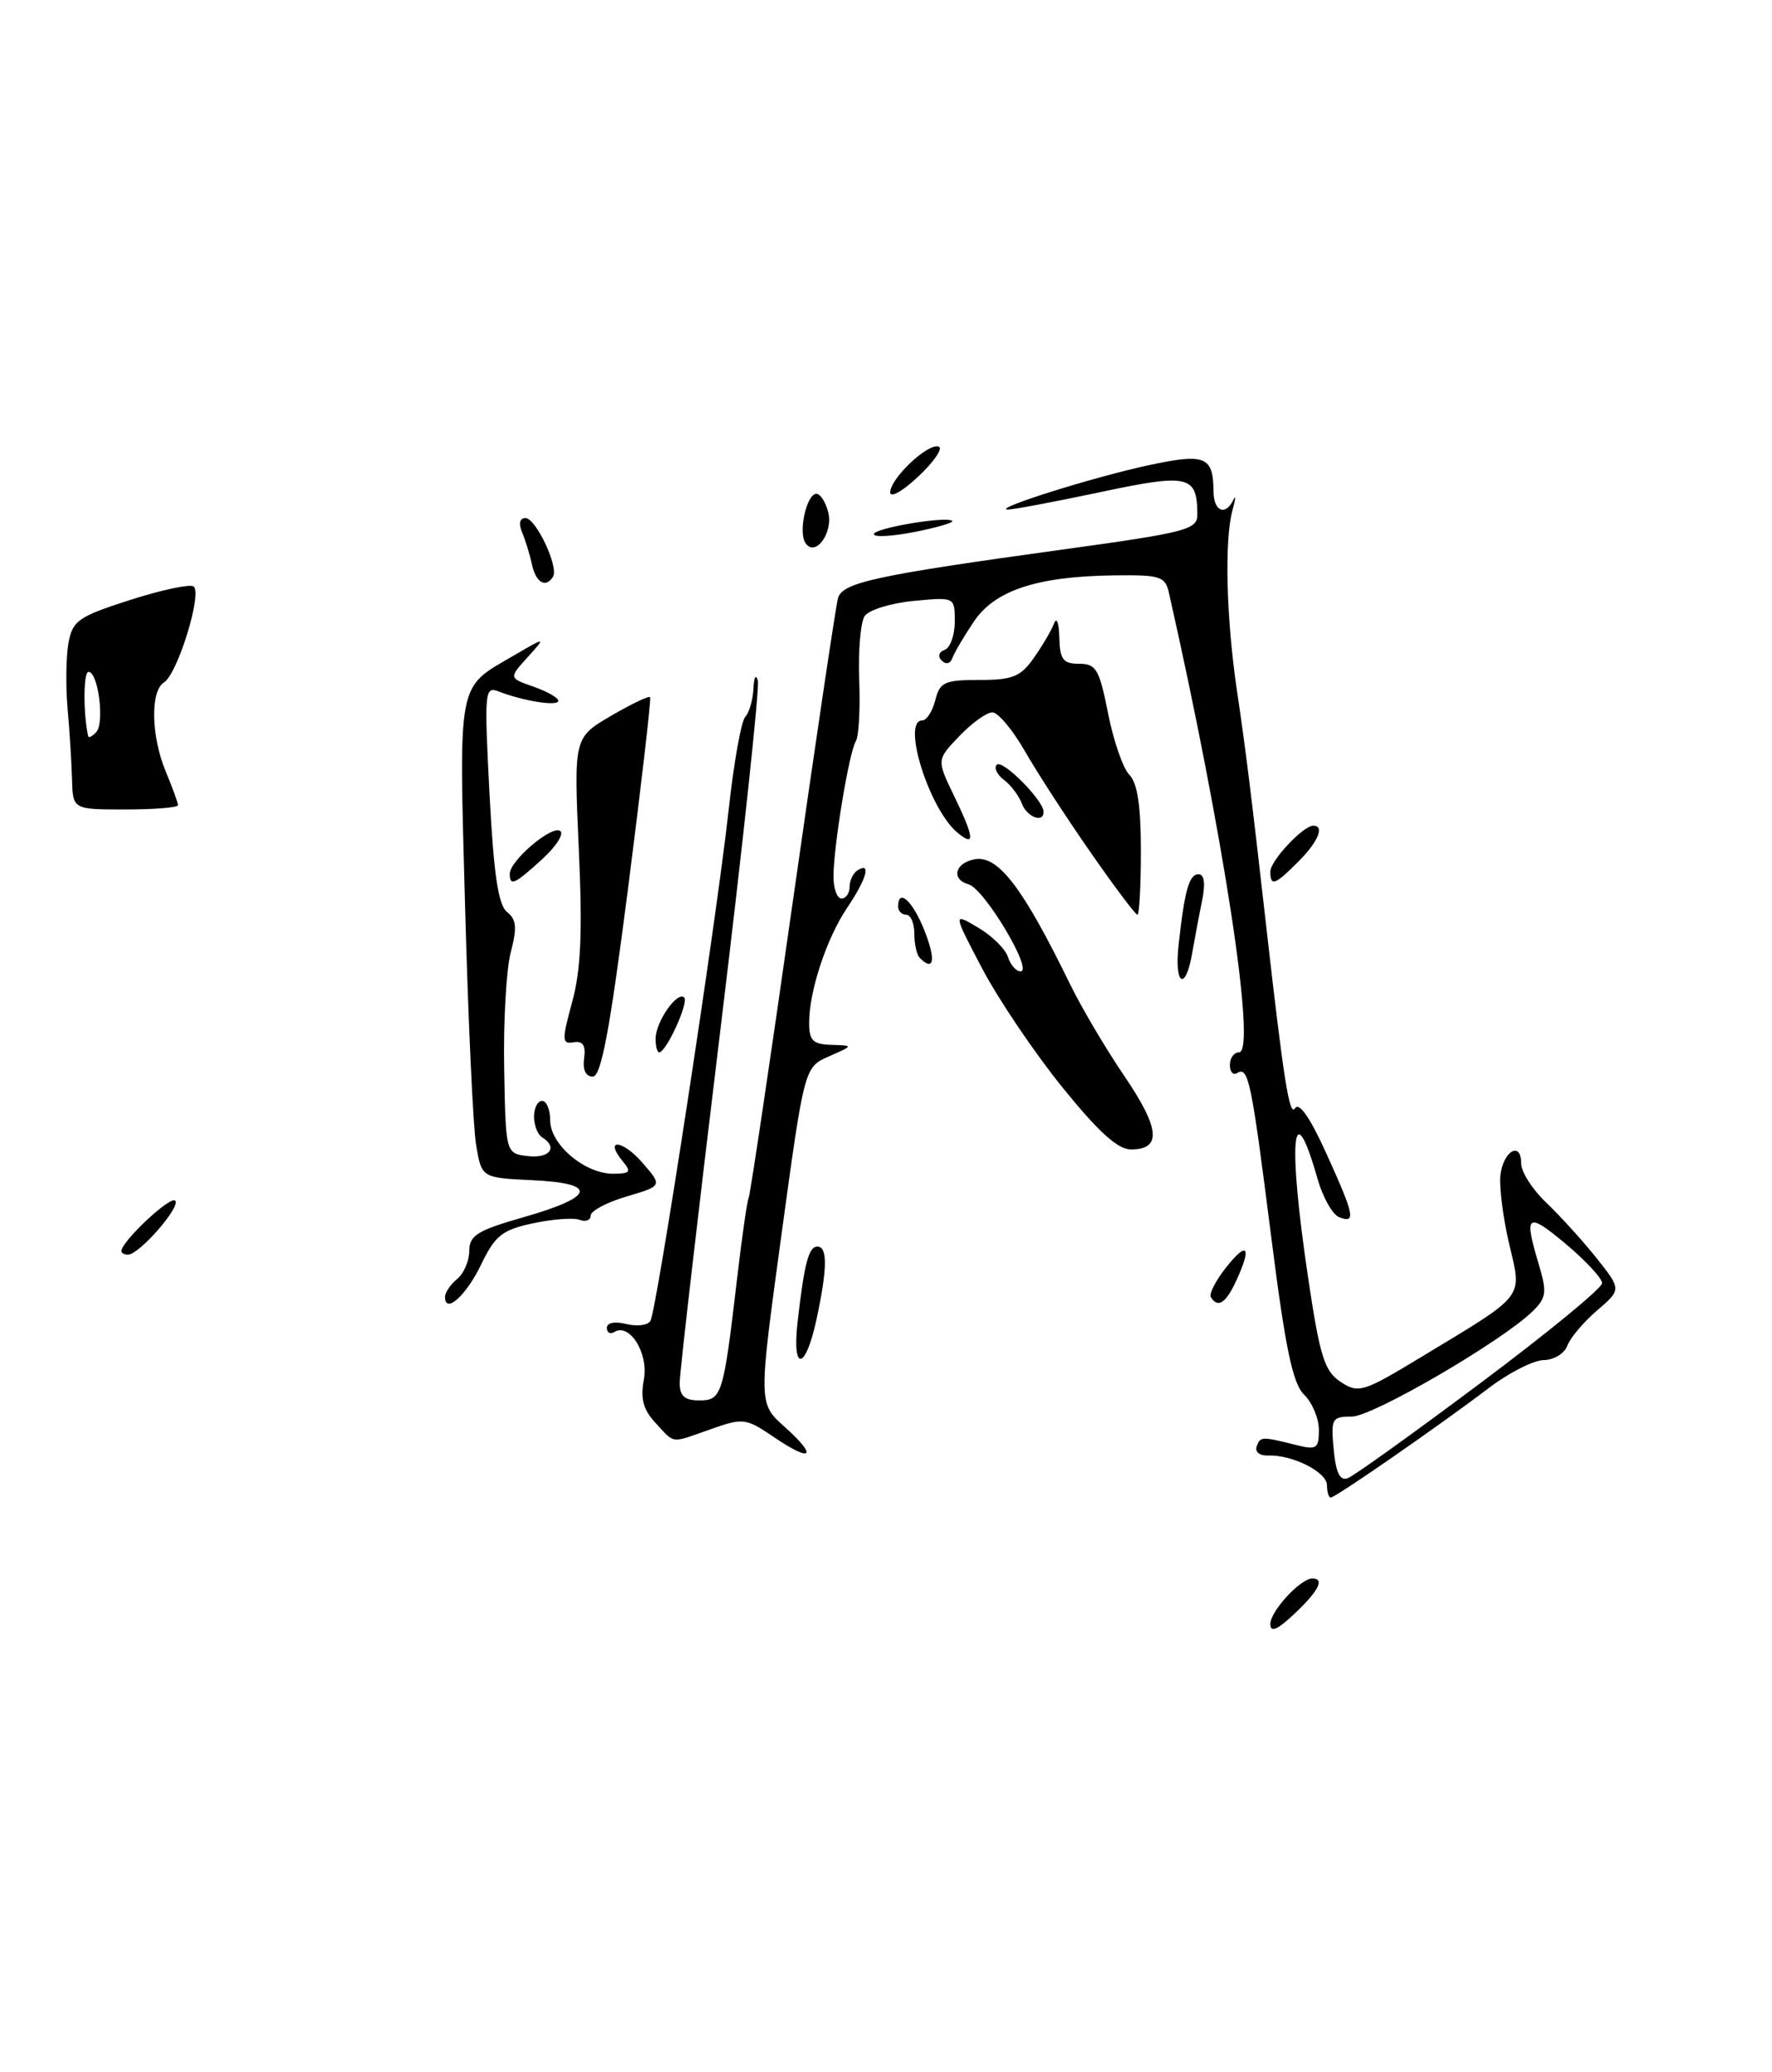 <?xml version="1.0" encoding="UTF-8" standalone="no"?>
<!DOCTYPE svg PUBLIC "-//W3C//DTD SVG 1.1//EN" "http://www.w3.org/Graphics/SVG/1.1/DTD/svg11.dtd" >
<svg xmlns="http://www.w3.org/2000/svg" xmlns:xlink="http://www.w3.org/1999/xlink" version="1.1" viewBox="0 0 219 256">
 <g >
 <path fill="currentColor"
d=" M 22.00 99.47 C 22.00 99.18 21.32 97.32 20.50 95.35 C 18.67 90.96 18.55 85.38 20.27 84.30 C 21.97 83.23 25.06 73.16 23.91 72.44 C 23.41 72.14 19.86 72.90 16.01 74.14 C 9.67 76.18 8.97 76.67 8.46 79.44 C 8.16 81.12 8.11 84.75 8.35 87.50 C 8.60 90.25 8.84 94.19 8.90 96.25 C 9.00 100.00 9.00 100.00 15.50 100.00 C 19.08 100.00 22.00 99.76 22.00 99.47 Z  M 157.00 200.62 C 157.00 199.04 160.73 195.00 162.19 195.00 C 163.75 195.00 162.98 196.53 160.00 199.34 C 157.85 201.37 157.00 201.73 157.00 200.62 Z  M 164.00 183.48 C 164.00 181.84 159.68 179.68 156.69 179.81 C 155.68 179.85 155.07 179.35 155.31 178.69 C 155.77 177.44 155.90 177.44 160.27 178.53 C 162.71 179.14 163.00 178.95 163.00 176.65 C 163.00 175.23 162.18 173.27 161.17 172.29 C 159.75 170.89 158.85 166.55 157.08 152.58 C 154.65 133.45 154.29 131.70 152.90 132.56 C 152.40 132.87 152.00 132.42 152.00 131.56 C 152.00 130.70 152.51 130.00 153.13 130.00 C 155.33 130.00 151.23 103.16 144.47 73.25 C 144.01 71.20 143.41 71.01 137.73 71.08 C 128.17 71.20 122.95 72.92 120.35 76.80 C 119.13 78.61 117.94 80.64 117.70 81.30 C 117.45 82.00 116.90 82.13 116.39 81.61 C 115.87 81.10 116.02 80.54 116.75 80.28 C 117.44 80.03 118.00 78.46 118.00 76.79 C 118.00 73.75 118.00 73.75 112.89 74.24 C 110.08 74.51 107.37 75.35 106.86 76.11 C 106.36 76.88 106.05 80.42 106.19 84.00 C 106.33 87.58 106.14 90.98 105.77 91.57 C 104.94 92.90 103.02 104.52 103.01 108.25 C 103.00 109.76 103.45 111.00 104.00 111.00 C 104.55 111.00 105.00 110.35 105.00 109.56 C 105.00 108.77 105.45 107.84 106.00 107.50 C 107.70 106.45 107.11 108.56 104.72 112.11 C 102.15 115.93 100.00 122.42 100.00 126.37 C 100.00 128.55 100.47 129.01 102.75 129.08 C 105.50 129.16 105.50 129.16 102.45 130.50 C 99.41 131.84 99.41 131.84 96.57 152.61 C 93.73 173.37 93.73 173.37 96.96 176.26 C 101.12 179.98 100.36 180.74 95.67 177.55 C 92.19 175.19 91.85 175.14 87.89 176.54 C 82.79 178.34 83.46 178.41 81.03 175.80 C 79.50 174.16 79.13 172.81 79.57 170.46 C 80.19 167.20 77.82 163.38 75.92 164.55 C 75.41 164.86 75.00 164.63 75.00 164.04 C 75.00 163.40 75.98 163.21 77.39 163.56 C 78.71 163.89 80.05 163.73 80.38 163.19 C 81.16 161.93 88.57 113.57 90.06 100.00 C 90.69 94.22 91.61 89.07 92.11 88.55 C 92.60 88.03 93.05 86.45 93.12 85.05 C 93.18 83.65 93.42 83.21 93.66 84.09 C 93.89 84.96 91.81 104.34 89.04 127.16 C 86.27 149.97 84.00 169.62 84.00 170.82 C 84.00 172.46 84.60 173.00 86.42 173.00 C 89.21 173.00 89.40 172.41 91.09 158.00 C 91.70 152.78 92.35 148.26 92.53 147.97 C 92.70 147.67 95.16 131.25 97.97 111.47 C 100.79 91.69 103.31 74.77 103.57 73.88 C 104.14 71.95 108.25 71.07 131.25 67.90 C 146.71 65.77 148.00 65.43 147.98 63.54 C 147.95 58.70 146.92 58.47 135.83 60.83 C 130.15 62.03 125.05 62.99 124.50 62.95 C 122.77 62.82 135.21 58.92 141.97 57.47 C 148.97 55.97 149.95 56.37 149.98 60.75 C 150.00 63.18 151.46 63.78 152.43 61.75 C 152.75 61.06 152.71 61.62 152.33 63.00 C 151.30 66.71 151.55 76.45 152.90 85.50 C 153.97 92.68 154.66 98.30 156.50 114.50 C 158.65 133.48 159.37 138.02 160.05 136.91 C 160.55 136.11 161.92 138.07 163.91 142.47 C 167.41 150.18 167.61 151.17 165.51 150.37 C 164.69 150.05 163.49 147.93 162.84 145.65 C 159.72 134.66 159.13 140.82 161.67 157.85 C 163.13 167.63 163.69 169.40 165.70 170.72 C 167.91 172.17 168.45 172.00 175.77 167.57 C 188.66 159.78 188.12 160.47 186.52 153.69 C 185.77 150.49 185.28 146.68 185.43 145.23 C 185.76 142.20 188.00 140.88 188.00 143.73 C 188.00 144.77 189.39 146.95 191.09 148.56 C 192.79 150.18 195.58 153.25 197.30 155.40 C 200.40 159.30 200.40 159.30 197.37 161.90 C 195.70 163.33 194.05 165.29 193.70 166.25 C 193.35 167.21 192.04 168.01 190.78 168.02 C 189.53 168.04 186.47 169.59 184.00 171.47 C 178.01 176.03 165.06 185.00 164.47 185.00 C 164.21 185.00 164.00 184.31 164.00 183.48 Z  M 182.98 170.85 C 191.24 164.68 198.00 159.13 198.00 158.52 C 198.00 157.92 195.97 155.73 193.50 153.66 C 188.72 149.67 188.31 149.97 190.17 156.18 C 191.21 159.65 191.12 160.32 189.42 161.99 C 185.65 165.68 169.65 175.00 167.07 175.00 C 164.61 175.00 164.47 175.25 164.83 179.06 C 165.11 181.99 165.60 182.98 166.59 182.60 C 167.34 182.32 174.72 177.03 182.98 170.85 Z  M 98.58 163.25 C 99.41 156.02 99.95 154.00 101.02 154.00 C 102.29 154.00 102.26 156.69 100.92 162.95 C 99.55 169.34 97.86 169.56 98.58 163.25 Z  M 55.00 160.21 C 55.00 159.68 55.67 158.68 56.50 158.00 C 57.33 157.32 58.00 155.75 58.00 154.52 C 58.00 152.62 59.00 152.00 64.67 150.38 C 73.55 147.84 73.97 146.19 65.83 145.80 C 59.53 145.50 59.53 145.50 58.85 141.50 C 58.47 139.30 57.86 126.03 57.48 112.00 C 56.71 83.71 56.45 85.08 63.50 80.98 C 67.50 78.65 67.50 78.65 65.19 81.21 C 62.88 83.76 62.88 83.76 65.94 84.83 C 67.62 85.42 69.00 86.20 69.00 86.57 C 69.00 87.29 64.76 86.63 61.65 85.43 C 59.89 84.74 59.84 85.34 60.50 98.11 C 61.02 108.02 61.58 111.80 62.66 112.66 C 63.83 113.58 63.92 114.59 63.12 117.66 C 62.57 119.77 62.20 126.22 62.31 132.00 C 62.50 142.50 62.50 142.50 65.25 142.82 C 67.94 143.13 68.99 141.73 67.00 140.50 C 66.45 140.16 66.00 139.01 66.00 137.94 C 66.00 136.87 66.45 136.00 67.00 136.00 C 67.55 136.00 68.00 137.09 68.00 138.43 C 68.00 141.38 72.27 145.00 75.76 145.00 C 77.87 145.00 78.06 144.77 76.98 143.48 C 74.60 140.61 76.89 140.76 79.39 143.63 C 81.88 146.50 81.88 146.50 77.44 147.81 C 75.00 148.53 73.00 149.59 73.00 150.17 C 73.00 150.74 72.39 150.98 71.65 150.70 C 70.91 150.41 68.31 150.60 65.88 151.12 C 62.06 151.94 61.20 152.62 59.47 156.20 C 57.62 160.06 55.00 162.40 55.00 160.21 Z  M 149.65 160.25 C 149.40 159.84 150.27 158.15 151.59 156.50 C 154.20 153.23 154.73 154.04 152.75 158.29 C 151.49 161.01 150.51 161.63 149.65 160.25 Z  M 15.00 154.56 C 15.00 153.38 21.04 147.71 21.65 148.32 C 22.39 149.06 17.20 155.00 15.81 155.00 C 15.37 155.00 15.00 154.80 15.00 154.56 Z  M 131.24 134.25 C 127.80 129.99 123.36 123.40 121.37 119.62 C 117.76 112.74 117.76 112.74 120.88 114.59 C 122.60 115.60 124.26 117.24 124.57 118.22 C 124.88 119.20 125.58 120.00 126.13 120.00 C 127.75 120.00 121.66 109.79 119.71 109.25 C 117.53 108.64 118.00 106.63 120.42 106.16 C 123.34 105.59 126.39 109.57 132.29 121.67 C 133.68 124.51 136.69 129.60 138.99 132.98 C 143.37 139.43 143.59 142.00 139.78 142.00 C 138.14 142.00 135.74 139.82 131.24 134.25 Z  M 72.19 130.75 C 72.41 129.14 72.04 128.57 70.89 128.76 C 69.44 129.00 69.42 128.53 70.72 123.76 C 71.80 119.78 72.00 115.16 71.53 104.82 C 70.92 91.13 70.92 91.13 75.50 88.44 C 78.03 86.97 80.21 85.92 80.35 86.13 C 80.49 86.33 79.26 96.96 77.62 109.75 C 75.35 127.40 74.30 133.00 73.25 133.00 C 72.40 133.00 71.99 132.15 72.19 130.75 Z  M 81.03 128.25 C 81.07 126.17 83.73 122.39 84.56 123.23 C 85.16 123.82 82.34 130.00 81.47 130.00 C 81.21 130.00 81.01 129.21 81.03 128.25 Z  M 145.66 116.75 C 146.40 109.99 146.96 108.00 148.13 108.00 C 148.84 108.00 148.99 109.16 148.57 111.25 C 148.20 113.04 147.65 115.96 147.34 117.75 C 146.52 122.54 145.11 121.71 145.66 116.75 Z  M 113.67 118.33 C 113.30 117.97 113.00 116.62 113.00 115.33 C 113.00 114.05 112.55 113.00 112.00 113.00 C 111.45 113.00 111.00 112.55 111.00 112.00 C 111.00 109.64 112.82 111.31 114.27 115.00 C 115.69 118.62 115.42 120.09 113.67 118.33 Z  M 134.75 105.25 C 131.78 100.99 128.13 95.36 126.64 92.75 C 125.14 90.14 123.34 88.00 122.64 88.00 C 121.95 88.00 120.11 89.32 118.57 90.93 C 115.76 93.86 115.76 93.86 117.88 98.25 C 120.43 103.52 120.55 104.70 118.34 102.87 C 114.84 99.98 111.39 89.00 113.98 89.00 C 114.52 89.00 115.24 87.88 115.59 86.50 C 116.15 84.27 116.73 84.00 121.04 84.00 C 125.17 84.00 126.14 83.60 127.79 81.25 C 128.85 79.74 129.97 77.83 130.28 77.00 C 130.59 76.17 130.88 76.96 130.92 78.75 C 130.99 81.48 131.38 82.00 133.37 82.00 C 135.48 82.00 135.87 82.69 136.95 88.15 C 137.62 91.53 138.80 94.94 139.58 95.72 C 140.57 96.71 141.00 99.56 141.00 105.07 C 141.00 109.43 140.81 113.00 140.57 113.00 C 140.33 113.00 137.71 109.51 134.75 105.25 Z  M 63.00 107.95 C 63.00 106.34 68.13 101.96 69.22 102.64 C 69.75 102.97 68.77 104.53 67.03 106.12 C 63.59 109.26 63.00 109.53 63.00 107.95 Z  M 157.00 107.67 C 157.00 106.33 161.06 102.00 162.31 102.00 C 163.74 102.00 162.91 104.00 160.45 106.45 C 157.56 109.35 157.00 109.55 157.00 107.67 Z  M 126.28 99.25 C 125.92 98.29 124.92 96.97 124.06 96.33 C 123.21 95.69 122.82 94.85 123.20 94.47 C 123.89 93.78 128.91 98.81 128.97 100.25 C 129.03 101.74 126.92 100.96 126.28 99.25 Z  M 65.75 69.75 C 65.48 68.51 64.93 66.71 64.52 65.75 C 64.07 64.67 64.23 64.00 64.94 64.00 C 66.23 64.00 69.08 70.05 68.35 71.24 C 67.46 72.69 66.23 71.99 65.75 69.75 Z  M 99.52 67.04 C 98.65 65.63 99.71 61.00 100.90 61.00 C 101.38 61.00 102.03 62.01 102.35 63.24 C 103.03 65.83 100.71 68.95 99.52 67.04 Z  M 108.00 65.99 C 108.00 65.24 117.05 63.72 117.69 64.36 C 117.89 64.56 115.79 65.17 113.03 65.72 C 110.26 66.26 108.00 66.39 108.00 65.99 Z  M 110.02 60.83 C 110.04 59.09 114.66 54.72 116.01 55.17 C 116.58 55.36 115.46 57.01 113.52 58.84 C 111.59 60.67 110.01 61.56 110.02 60.83 Z  M 10.90 90.95 C 10.27 88.16 10.30 83.00 10.94 83.00 C 12.14 83.00 12.95 89.33 11.89 90.45 C 11.40 90.97 10.95 91.20 10.90 90.95 Z "/>
</g>
</svg>